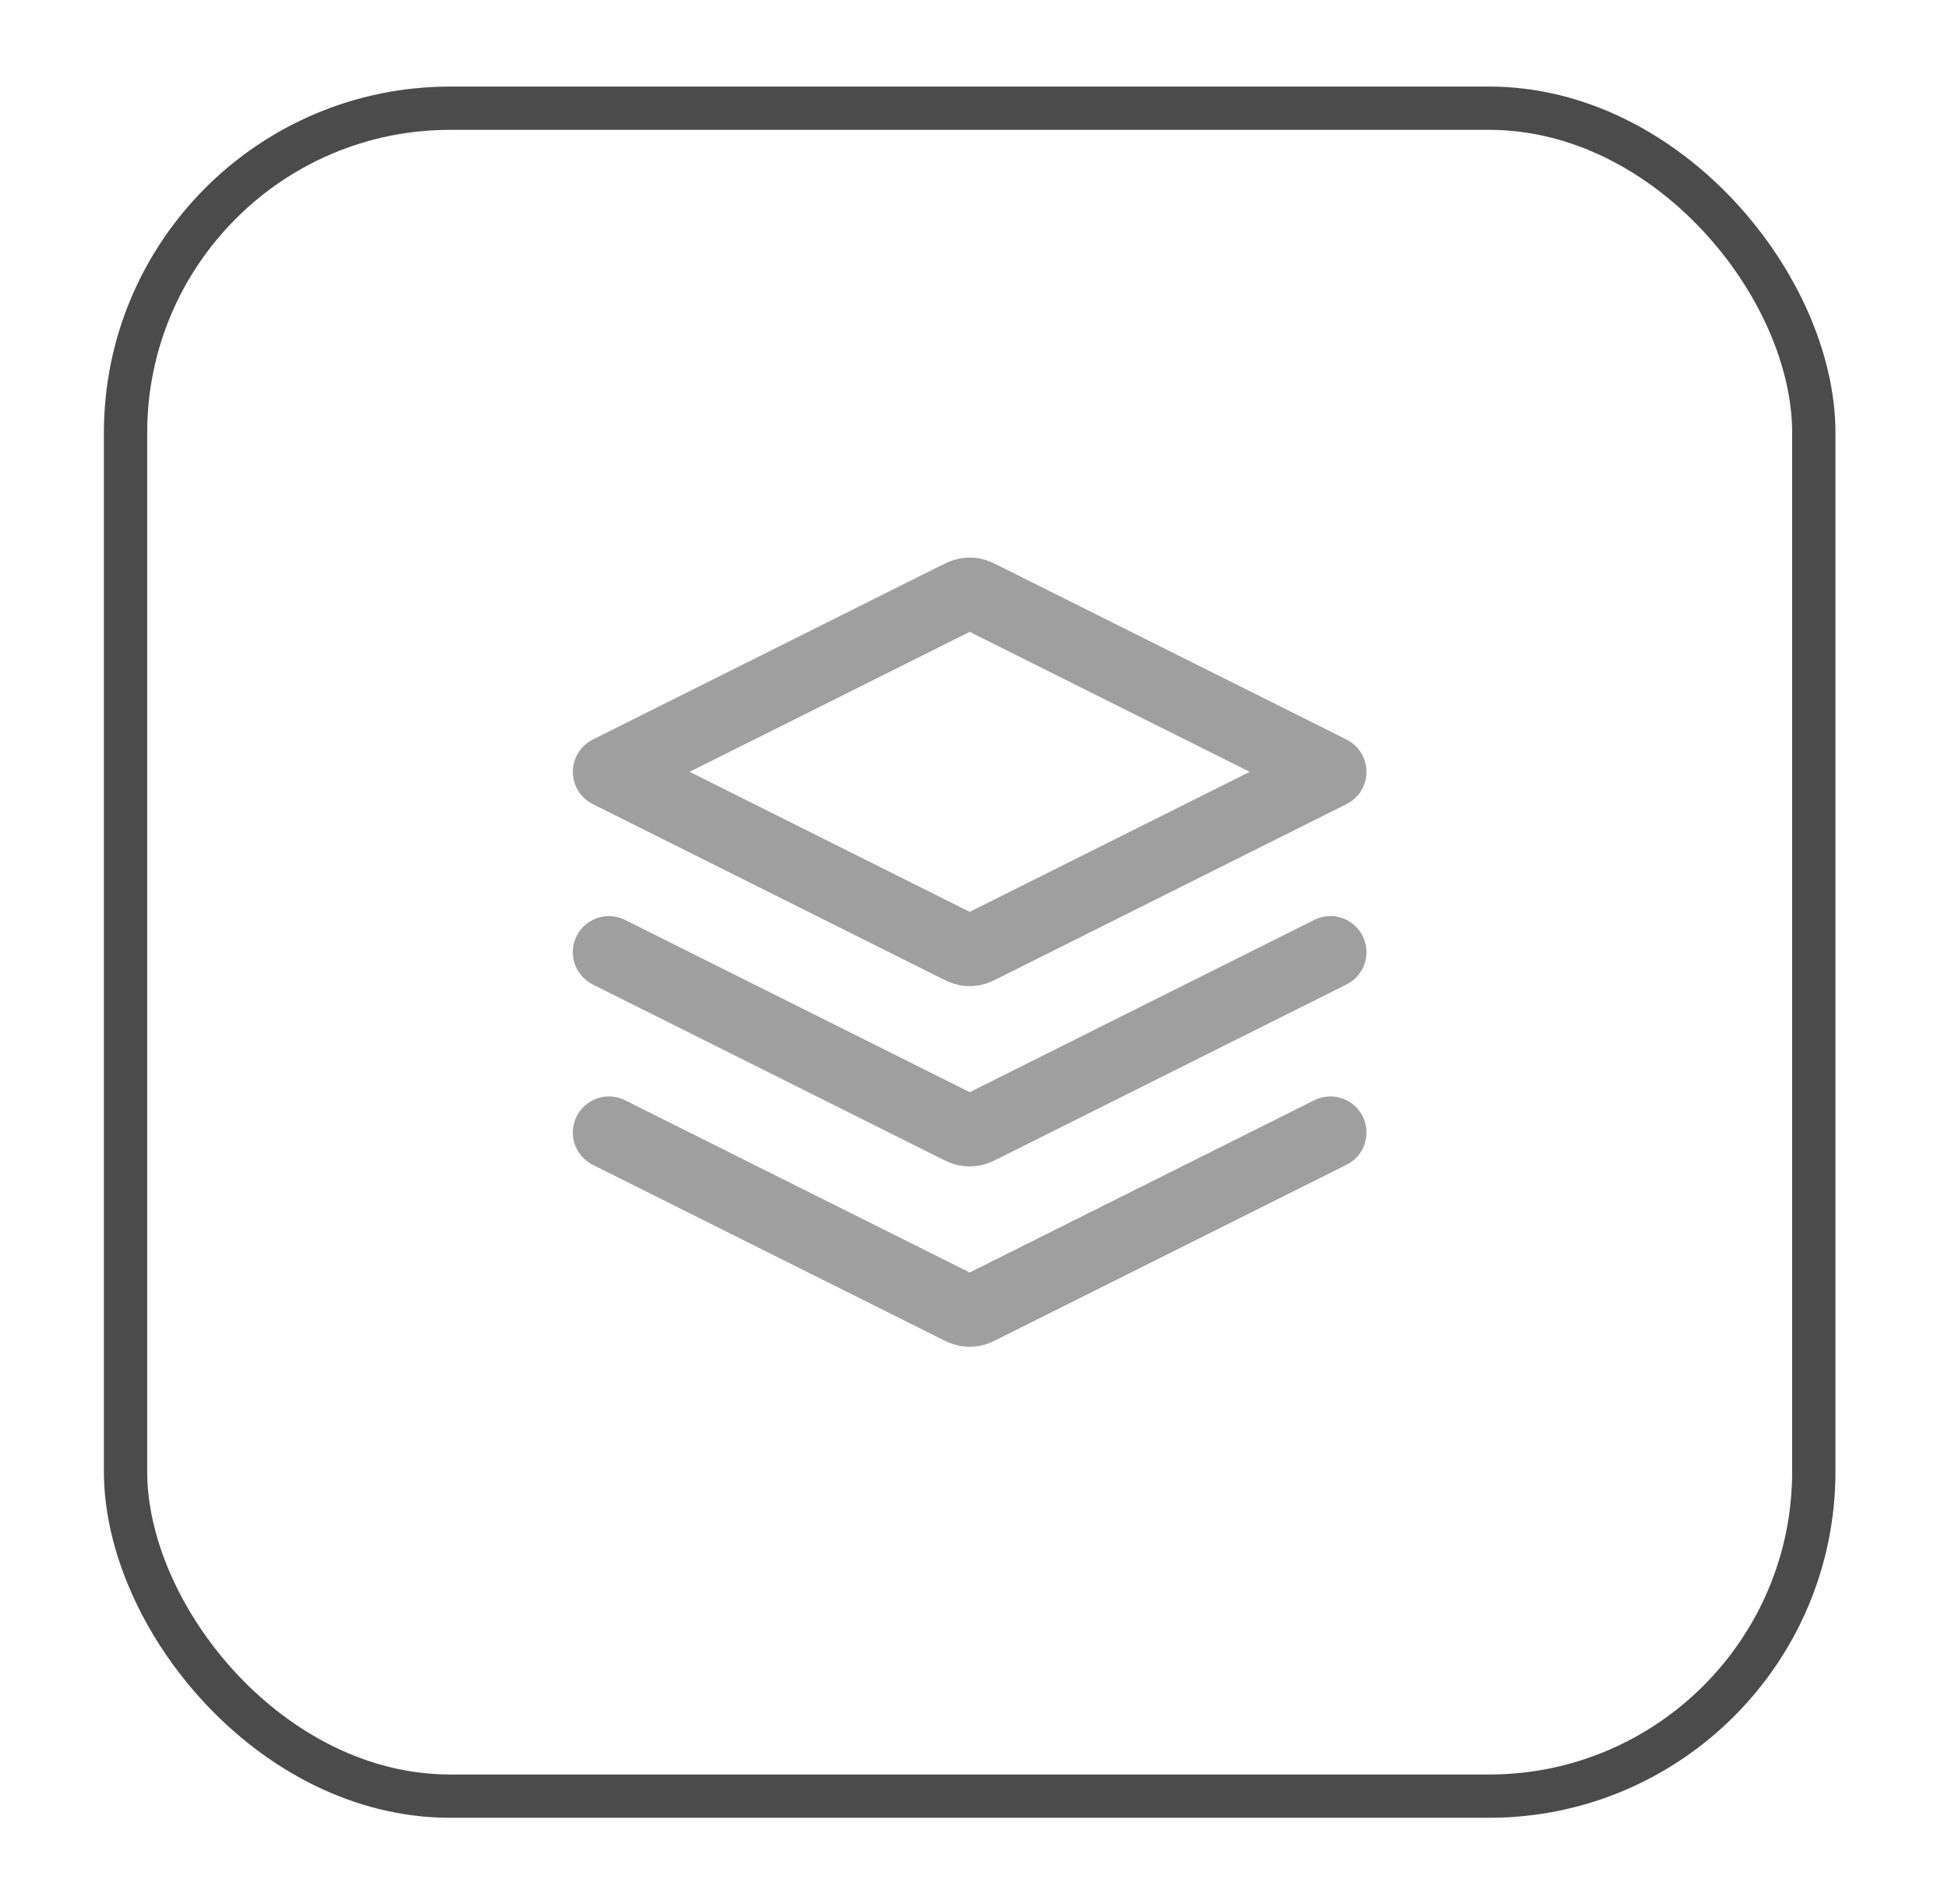 <svg width="45" height="44" viewBox="0 0 45 44" fill="none" xmlns="http://www.w3.org/2000/svg">
<g filter="url(#filter0_d_1_18961)">
<path d="M14.066 21L22.102 25.018C22.211 25.072 22.266 25.1 22.323 25.11C22.374 25.12 22.426 25.12 22.477 25.11C22.534 25.1 22.589 25.072 22.698 25.018L30.733 21M14.066 25.167L22.102 29.184C22.211 29.239 22.266 29.266 22.323 29.277C22.374 29.287 22.426 29.287 22.477 29.277C22.534 29.266 22.589 29.239 22.698 29.184L30.733 25.167M14.066 16.833L22.102 12.816C22.211 12.761 22.266 12.734 22.323 12.723C22.374 12.713 22.426 12.713 22.477 12.723C22.534 12.734 22.589 12.761 22.698 12.816L30.733 16.833L22.698 20.851C22.589 20.906 22.534 20.933 22.477 20.944C22.426 20.953 22.374 20.953 22.323 20.944C22.266 20.933 22.211 20.906 22.102 20.851L14.066 16.833Z" stroke="#9F9F9F" stroke-width="1.667" stroke-linecap="round" stroke-linejoin="round"/>
<rect x="2.9" y="1.5" width="39" height="39" rx="7.5" stroke="#4C4B4C"/>
</g>
<defs>
<filter id="filter0_d_1_18961" x="0.4" y="0" width="44" height="44" filterUnits="userSpaceOnUse" color-interpolation-filters="sRGB">
<feFlood flood-opacity="0" result="BackgroundImageFix"/>
<feColorMatrix in="SourceAlpha" type="matrix" values="0 0 0 0 0 0 0 0 0 0 0 0 0 0 0 0 0 0 127 0" result="hardAlpha"/>
<feOffset dy="1"/>
<feGaussianBlur stdDeviation="1"/>
<feColorMatrix type="matrix" values="0 0 0 0 0.063 0 0 0 0 0.094 0 0 0 0 0.157 0 0 0 0.05 0"/>
<feBlend mode="normal" in2="BackgroundImageFix" result="effect1_dropShadow_1_18961"/>
<feBlend mode="normal" in="SourceGraphic" in2="effect1_dropShadow_1_18961" result="shape"/>
</filter>
</defs>
</svg>
